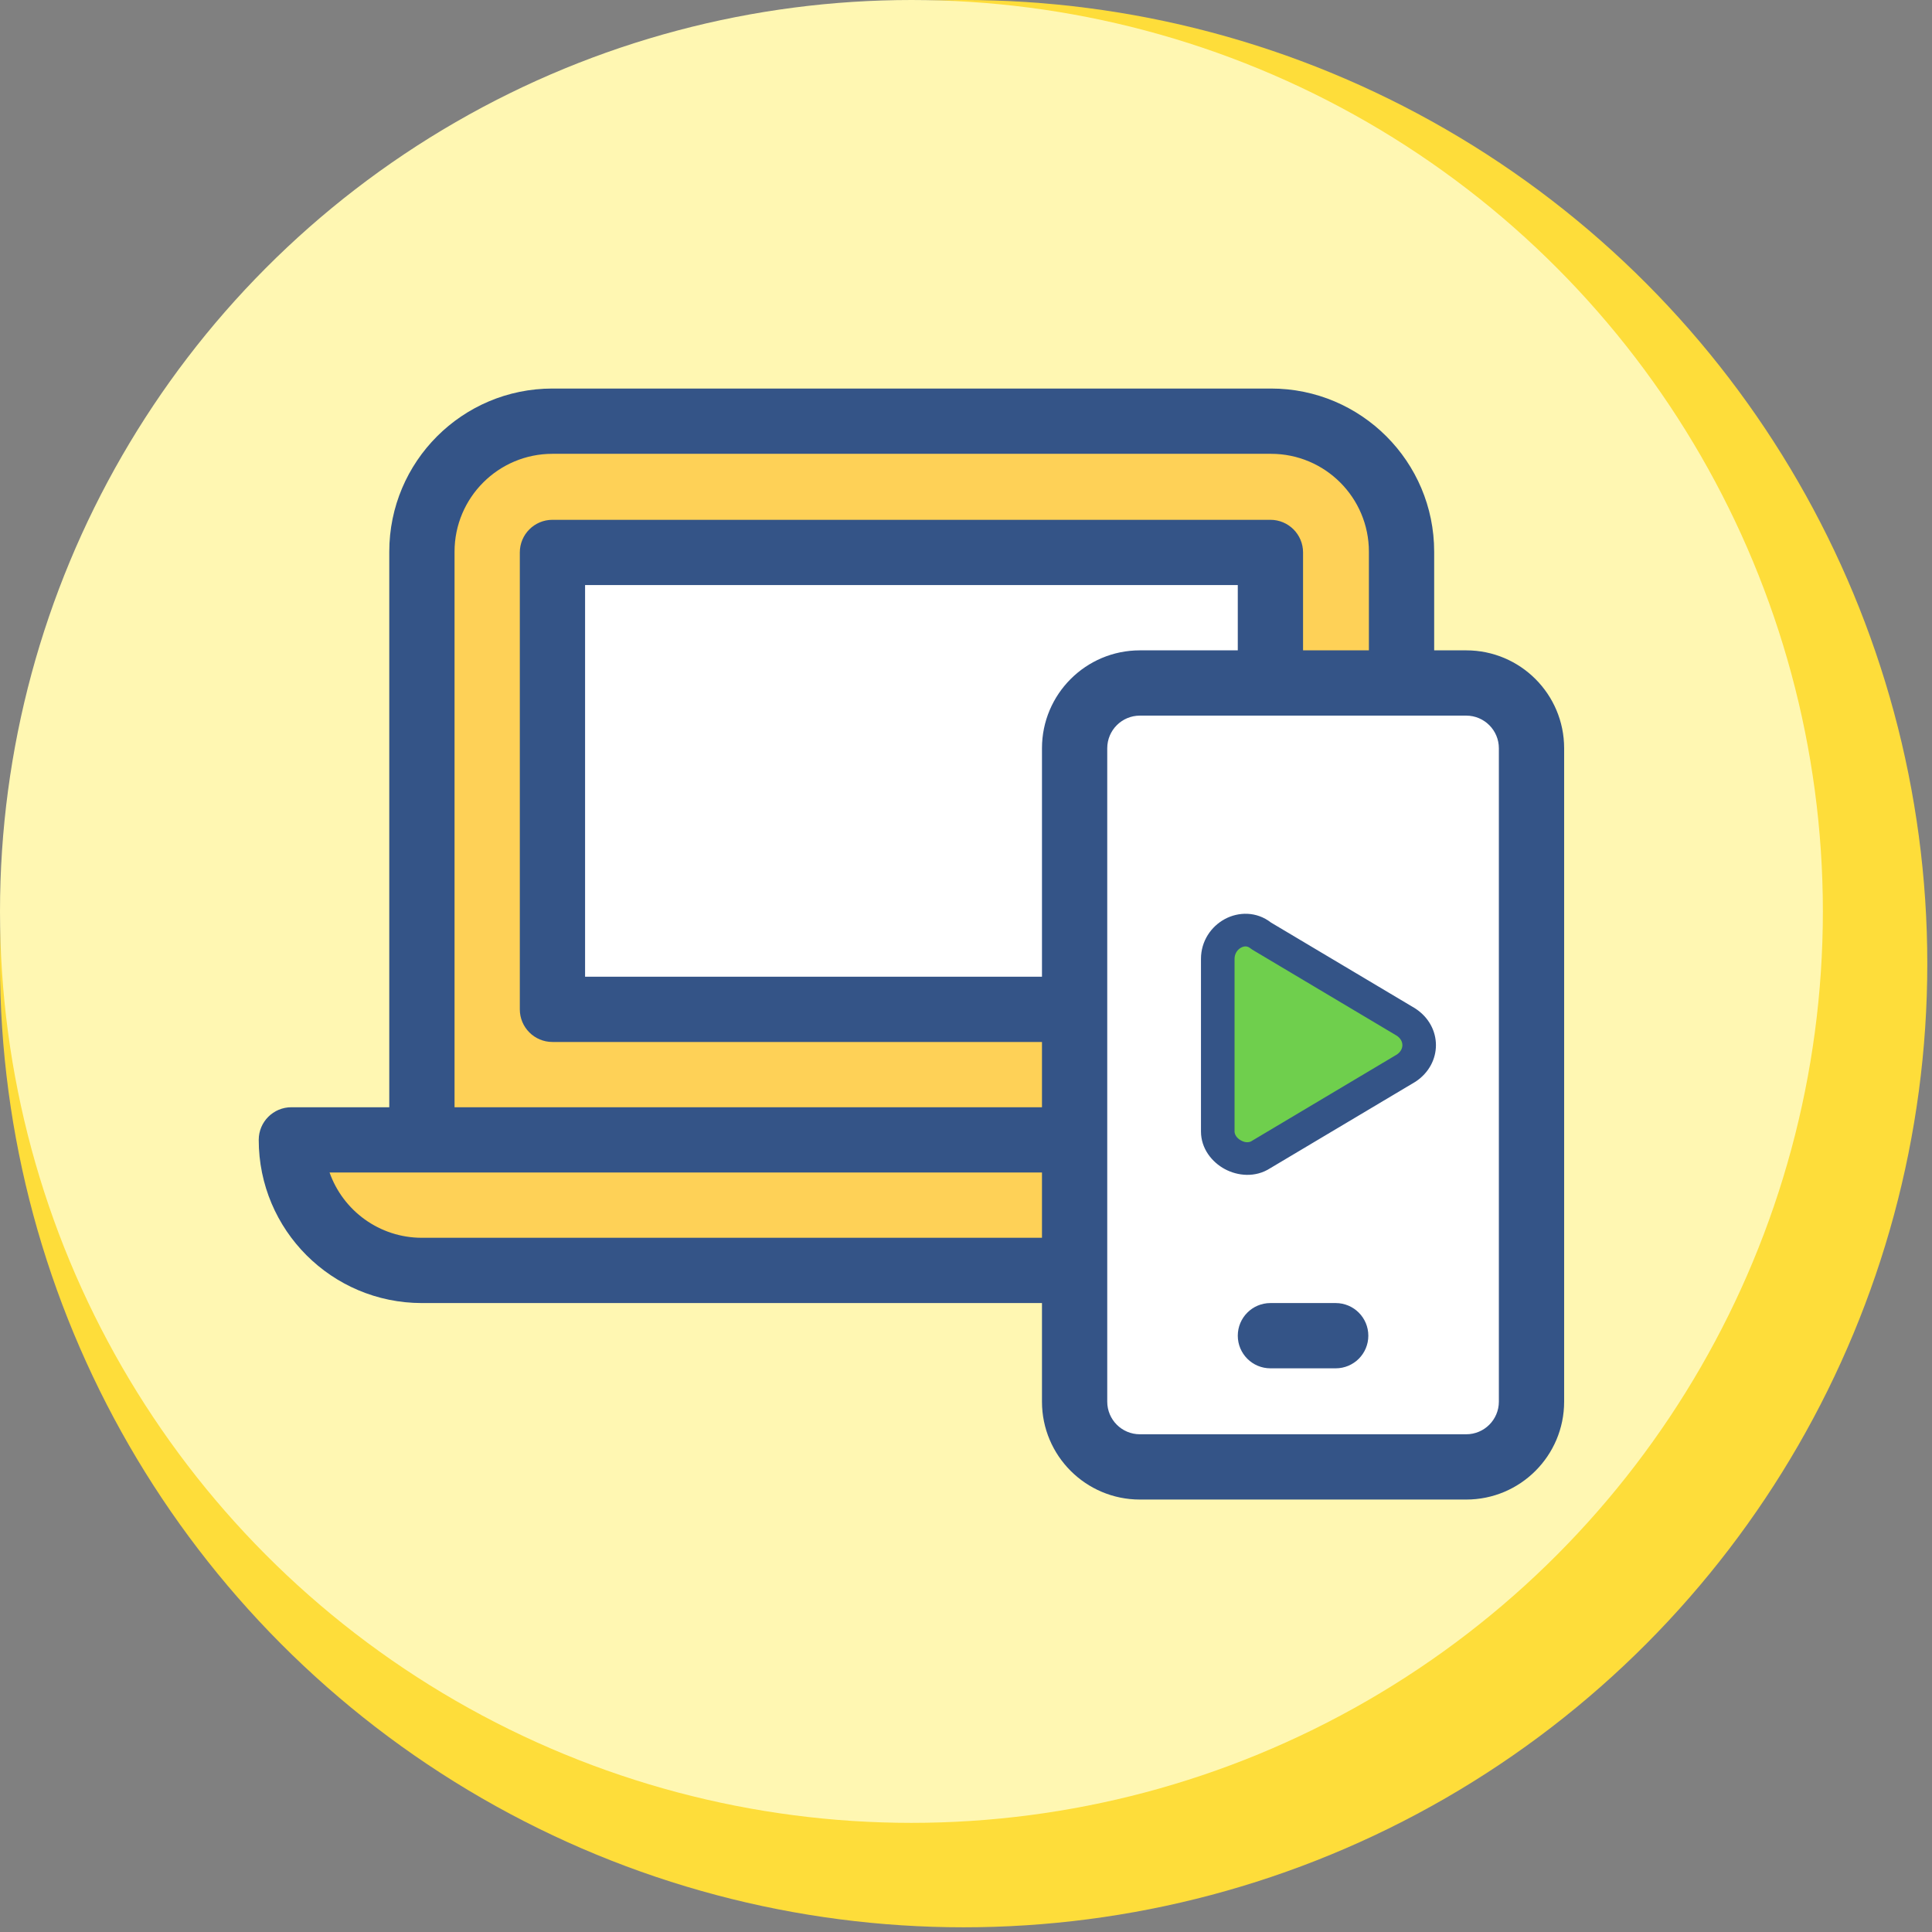 <svg width="74" height="74" viewBox="0 0 74 74" fill="none" xmlns="http://www.w3.org/2000/svg">
<rect x="0" y="0" width="74" height="74" fill="#808080" stroke="none"/>
<circle cx="36.91" cy="36.91" r="36.91" fill="#FEDD3A"/>
<circle cx="34.91" cy="34.91" r="34.91" fill="#FFF7B2"/>
<rect x="12" y="44" width="41" height="4" fill="#FED157"/>
<rect x="12" y="44" width="41" height="4" fill="#FED157"/>
<rect x="17" y="17" width="36" height="26" fill="#FED157"/>
<rect x="17" y="17" width="36" height="26" fill="#FED157"/>
<rect x="42" y="26" width="16" height="30" fill="white"/>
<rect x="22" y="22" width="26" height="17" fill="white"/>
<path d="M39.91 49.91H16.16C12.708 49.91 9.91 47.112 9.91 43.66C9.91 42.97 10.47 42.41 11.16 42.41H14.91V21.132C14.91 17.68 17.708 14.882 21.16 14.882H48.682C52.134 14.882 54.932 17.68 54.932 21.132V24.91H56.16C58.231 24.91 59.91 26.589 59.91 28.66V53.686C59.91 55.757 58.231 57.436 56.16 57.436H43.66C41.589 57.436 39.91 55.757 39.91 53.686V49.91ZM39.91 47.41V44.91H12.623C13.138 46.367 14.527 47.41 16.16 47.41H39.91ZM39.91 42.41V39.91H21.16C20.47 39.91 19.91 39.351 19.91 38.66V21.16C19.91 20.47 20.47 19.91 21.16 19.91H48.66C49.35 19.91 49.91 20.47 49.91 21.16V24.91H52.432V21.132C52.432 19.061 50.753 17.382 48.682 17.382H21.16C19.089 17.382 17.41 19.061 17.41 21.132V42.41H39.91ZM39.91 37.41V28.66C39.91 26.589 41.589 24.91 43.66 24.91H47.41V22.41H22.41V37.41H39.91ZM43.66 27.41C42.97 27.41 42.41 27.97 42.41 28.66V53.686C42.41 54.377 42.97 54.936 43.66 54.936H56.16C56.85 54.936 57.41 54.377 57.41 53.686V28.66C57.41 27.97 56.85 27.41 56.16 27.41H43.66ZM48.66 52.41C47.97 52.41 47.41 51.851 47.41 51.16C47.41 50.47 47.97 49.91 48.66 49.91H51.16C51.85 49.91 52.41 50.47 52.41 51.16C52.41 51.851 51.85 52.41 51.16 52.41H48.66Z" fill="#345487"/>
<path d="M47 37.007V43.051C47 43.756 47.907 44.26 48.511 43.857L53.547 40.835C54.151 40.432 54.151 39.626 53.547 39.223L48.511 36.202C47.907 35.698 47 36.202 47 37.007Z" fill="#6FCF4D"/>
<path fill-rule="evenodd" clip-rule="evenodd" d="M48.681 35.335L54.193 38.617C54.202 38.623 54.211 38.628 54.219 38.634C55.26 39.322 55.26 40.741 54.219 41.43C54.211 41.435 54.202 41.441 54.193 41.446L48.655 44.744C48.081 45.116 47.404 45.042 46.914 44.779C46.423 44.515 46 43.997 46 43.337V36.727C46 36.047 46.387 35.486 46.914 35.202C47.436 34.921 48.126 34.904 48.681 35.335ZM47.537 36.296C47.398 36.37 47.286 36.525 47.286 36.727V43.337C47.286 43.448 47.362 43.591 47.537 43.685C47.709 43.778 47.858 43.76 47.946 43.702C47.955 43.696 47.963 43.691 47.972 43.685L53.506 40.389C53.784 40.198 53.784 39.866 53.506 39.674L47.972 36.378C47.944 36.361 47.917 36.342 47.891 36.321C47.788 36.236 47.667 36.226 47.537 36.296Z" fill="#345487"/>
</svg>
